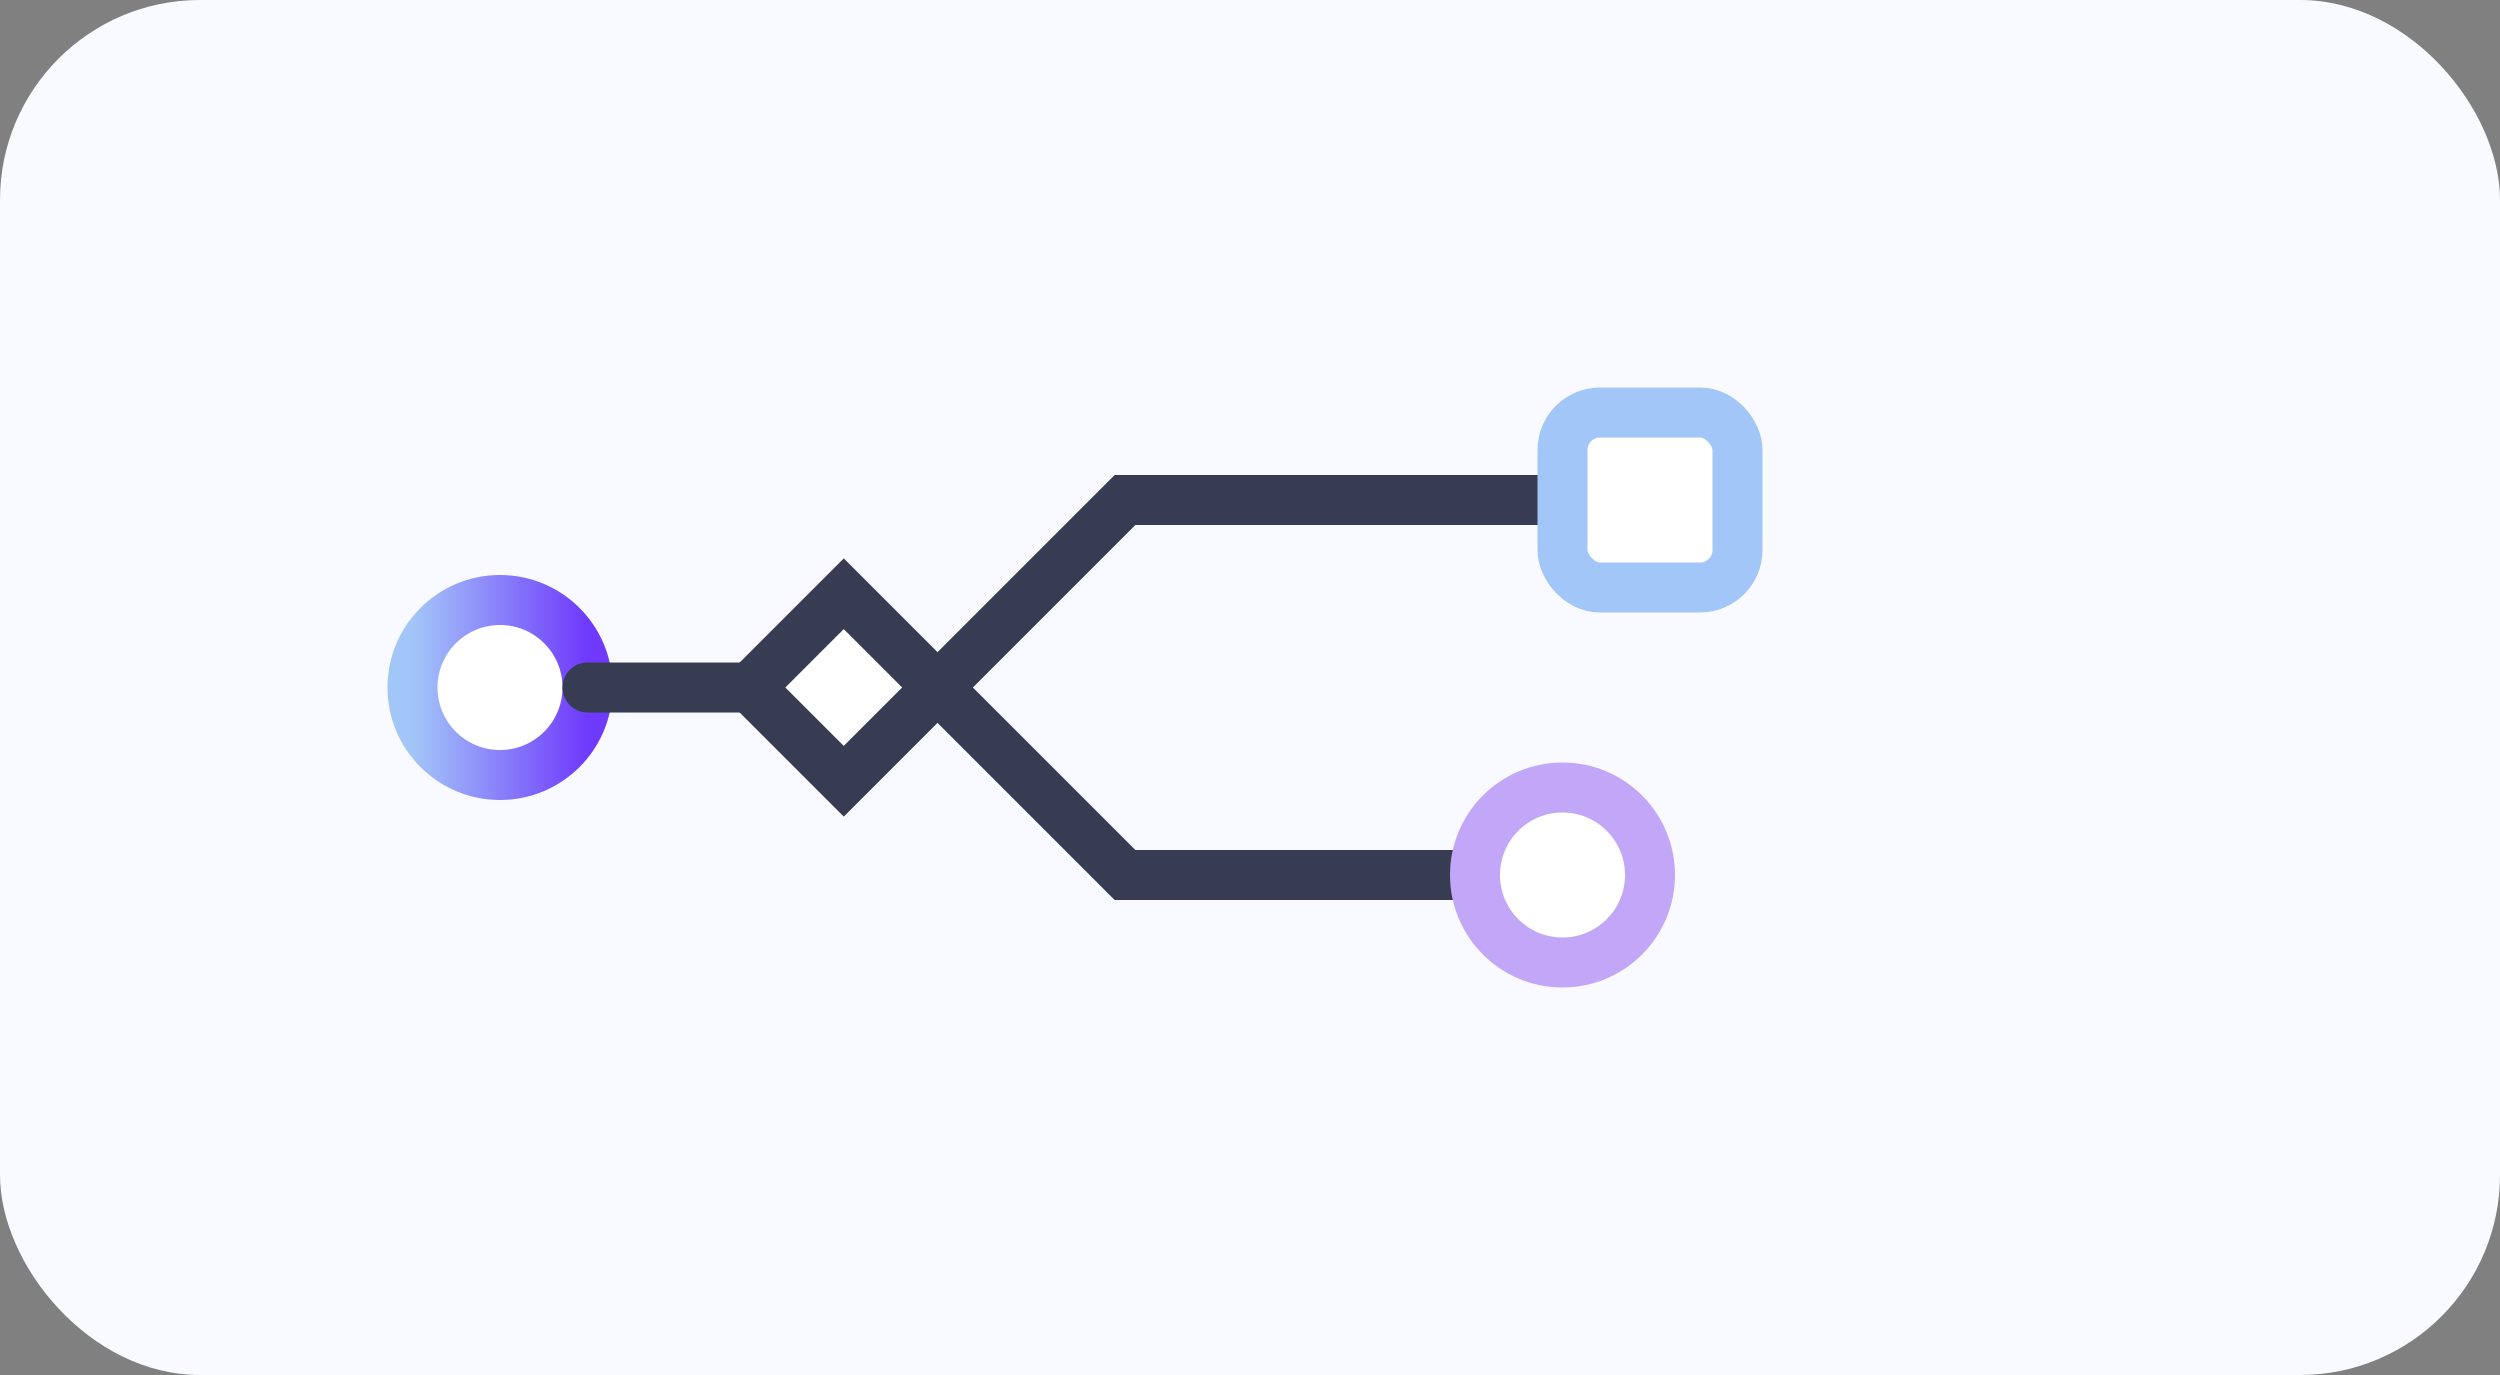 <svg viewBox="0 0 400 220" fill="none" xmlns="http://www.w3.org/2000/svg">
  <rect x="0" y="0" width="400" height="220" fill="#808080" stroke="none"/>
  <rect width="400" height="220" rx="32" fill="#F8FAFF"/>
  <defs>
    <linearGradient id="workflow-grad" x1="0" y1="0.5" x2="1" y2="0.5">
      <stop stop-color="#A3C6F8"/>
      <stop offset="1" stop-color="#6F3AFC"/>
    </linearGradient>
  </defs>
  <circle cx="80" cy="110" r="14" fill="#fff" stroke="url(#workflow-grad)" stroke-width="8"/>
  <path d="M94 110 H150 L180 80 H250 M150 110 L180 140 H250" stroke="#373C52" stroke-width="8" stroke-linecap="round"/>
  <rect x="250" y="66" width="28" height="28" rx="6" fill="#fff" stroke="#A3C6F8" stroke-width="8"/>
  <circle cx="250" cy="140" r="14" fill="#fff" stroke="#C2A7F8" stroke-width="8"/>
  <path d="M150 110 L135 125 L120 110 L135 95 Z" fill="#fff" stroke="#373C52" stroke-width="8"/>
</svg>